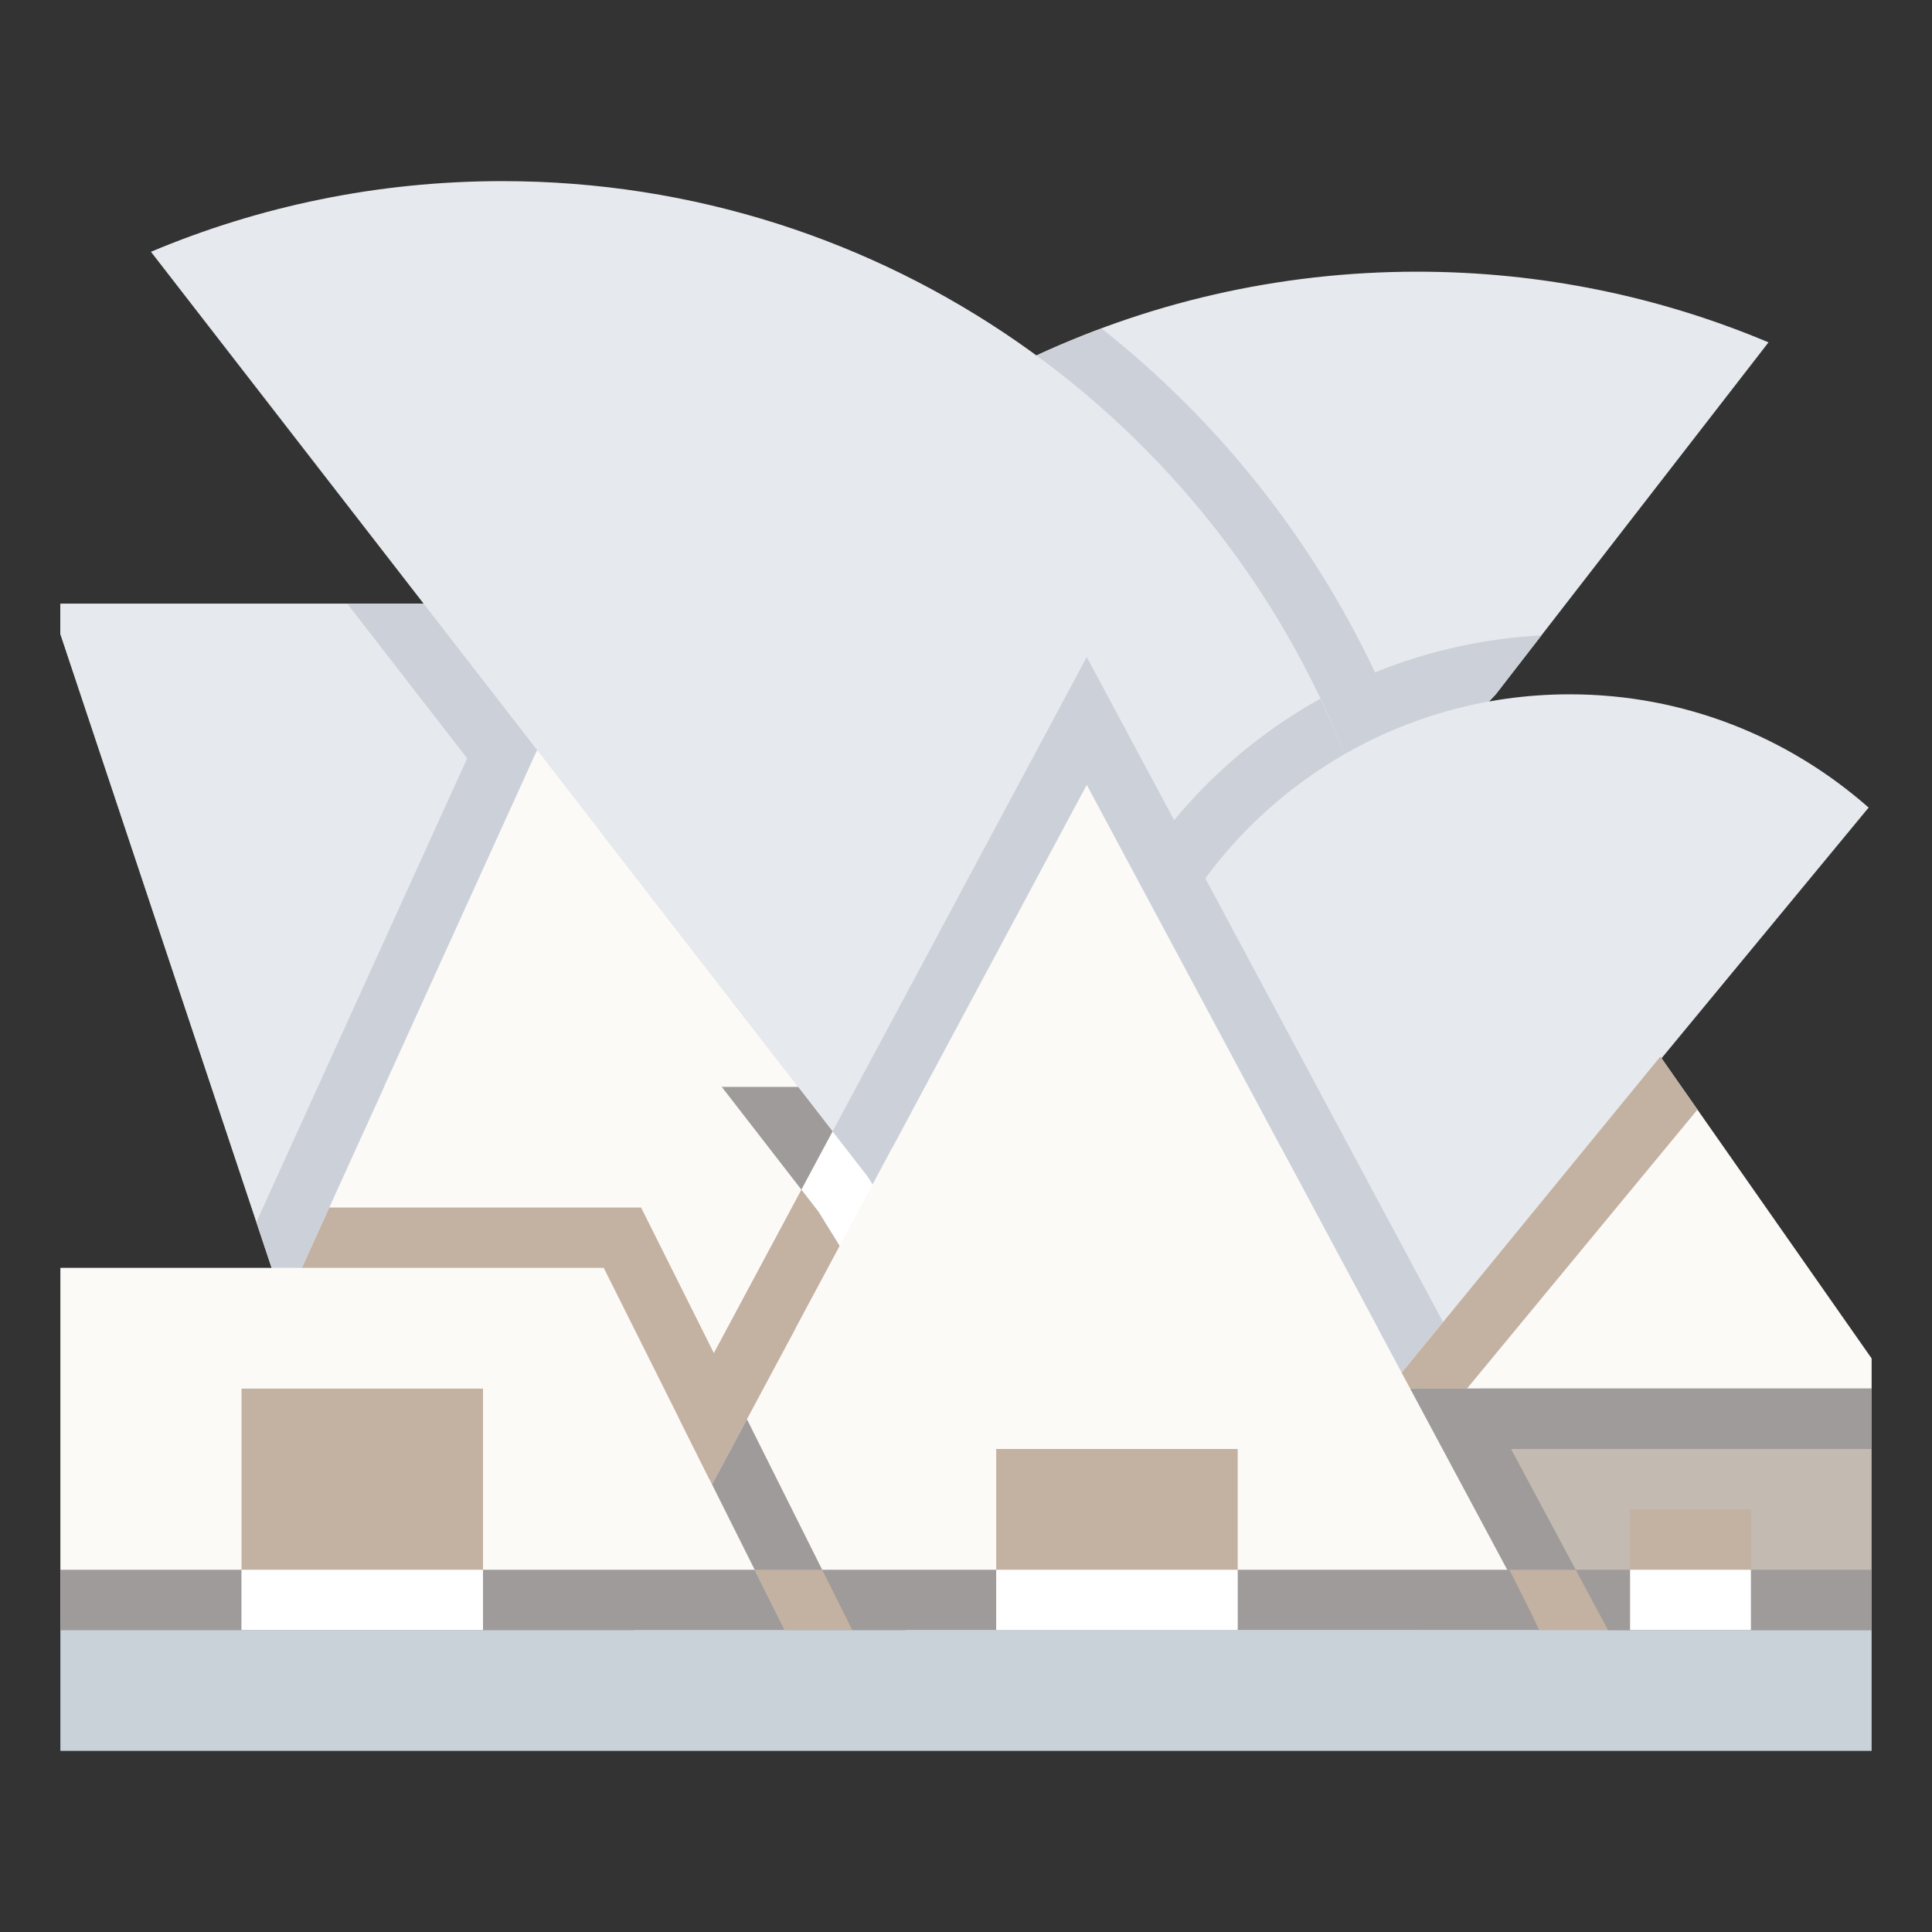 <!DOCTYPE svg PUBLIC "-//W3C//DTD SVG 1.1//EN" "http://www.w3.org/Graphics/SVG/1.1/DTD/svg11.dtd">
<!-- Uploaded to: SVG Repo, www.svgrepo.com, Transformed by: SVG Repo Mixer Tools -->
<svg width="800px" height="800px" viewBox="0 0 64 64" id="Layer_1_1_" version="1.1" xml:space="preserve" xmlns="http://www.w3.org/2000/svg" xmlns:xlink="http://www.w3.org/1999/xlink" fill="#ffffff">
<rect x="0" y="0" width="64" height="64" fill="#333333" stroke="none"/>
<g id="SVGRepo_bgCarrier" stroke-width="0"/>
<g id="SVGRepo_tracerCarrier" stroke-linecap="round" stroke-linejoin="round"/>
<g id="SVGRepo_iconCarrier"> <g> <path d="M49.549,23L50,22.418l8.584-11.077C55.006,9.834,51.075,9,46.949,9C42.311,9,37.92,10.052,34,11.931 L31,13l12,17L49.549,23z" style="fill:#E6E9ED;"/> <path d="M49.549,23L50,22.418l1.063-1.372c-1.894,0.106-3.76,0.51-5.513,1.229 c-2.148-4.543-5.275-8.398-9.056-11.392c-0.848,0.316-1.683,0.66-2.493,1.048L31,13l12,17L49.549,23z" style="fill:#CCD1D9;"/> <polygon points="9,42 2,21 2,20 14,20 23,20 14,42 " style="fill:#E6E9ED;"/> <polygon points="9,42 2,21 2,20 14,20 23,20 14,42 " style="fill:#E6E9ED;"/> <polygon points="17.42,21.102 15.907,24.173 8.494,40.481 9,42 14,42 20.777,25.434 " style="fill:#CCD1D9;"/> <polygon points="17.799,24.856 17.727,25 10,42 10,50 30,50 30,25 " style="fill:#fcfaf7;"/> <polygon points="30,25 17.799,24.856 17.727,25 16.86,26.909 27.116,40.143 29.542,44.059 30,43.658 " style="fill:#9e9b9a;"/> <polygon points="30,50 30,32.964 21.409,49 21,50 " style="fill:#c3b1a2;"/> <polygon points="11.506,20 19.029,29.707 23,20 14,20 " style="fill:#CCD1D9;"/> <polygon points="30,32.964 26.548,39.409 27.116,40.143 29.542,44.059 30,43.658 " style="fill:#ffffff;"/> <path d="M44.551,25C40.165,13.873,29.321,6,16.636,6C12.509,6,8.578,6.834,5,8.341L28.761,39L30,41l16-14 L44.551,25z" style="fill:#E6E9ED;"/> <path d="M44.551,25c-0.248-0.63-0.524-1.246-0.812-1.854c-2.785,1.548-5.132,3.871-6.707,6.788l-1.412,1.934 l1.606,2.81L46,27L44.551,25z" style="fill:#CCD1D9;"/> <path d="M52,23c-5.756,0-10.755,3.242-13.27,8L38,32l8,14l15.901-19.248C59.258,24.424,55.799,23,52,23z" style="fill:#E6E9ED;"/> <polygon points="36,21.765 27.582,37.479 28.761,39 30,41 30,56 54.341,56 " style="fill:#CCD1D9;"/> <polygon points="62,46 62,45 55,35 46,46 " style="fill:#fcfaf7;"/> <polygon points="55,35 46,46 48.594,46 56.23,36.757 " style="fill:#c3b1a2;"/> <rect height="8" style="fill:#c3bab1;" width="15" x="47" y="46"/> <polygon points="48.984,46 47,46 47,54 53.269,54 " style="fill:#9e9b9a;"/> <rect height="2" style="fill:#9e9b9a;" width="15" x="47" y="52"/> <polygon points="47,52 47,54 53.269,54 52.198,52 " style="fill:#c3b1a2;"/> <rect height="2" style="fill:#9e9b9a;" width="16" x="46" y="46"/> <polygon points="36,26 21,54 51,54 " style="fill:#fcfaf7;"/> <polygon points="22,52 21,54 51,54 50,52 " style="fill:#9e9b9a;"/> <polygon points="21,54 28.236,54 24.743,47.013 " style="fill:#9e9b9a;"/> <polygon points="22,52 21,54 28.236,54 27.236,52 " style="fill:#c3b1a2;"/> <polygon points="26,54 2,54 2,42 20,42 " style="fill:#fcfaf7;"/> <polygon points="2,52 2,54 26,54 25,52 " style="fill:#9e9b9a;"/> <rect height="8" style="fill:#c3b1a2;" width="8" x="8" y="46"/> <rect height="4" style="fill:#c3b1a2;" width="4" x="54" y="50"/> <rect height="6" style="fill:#c3b1a2;" width="8" x="33" y="48"/> <polygon points="29.571,38 26.357,44 45.643,44 42.429,38 " style="fill:#fcfaf7;"/> <polygon points="17.799,24.856 17.727,25 12.727,36 26.436,36 " style="fill:#fcfaf7;"/> <polygon points="17.727,25 16.86,26.909 23.906,36 26.436,36 17.799,24.856 " style="fill:#fcfaf7;"/> <rect height="2" style="fill:#ffffff;" width="8" x="8" y="52"/> <rect height="2" style="fill:#ffffff;" width="8" x="33" y="52"/> <polygon points="23.5,49 24.618,46.764 21.236,40 10.909,40 10,42 20,42 " style="fill:#c3b1a2;"/> <rect height="2" style="fill:#ffffff;" width="4" x="54" y="52"/> <rect height="4" style="fill:#c9d1d9;" width="60" x="2" y="54"/> </g> </g>
</svg>